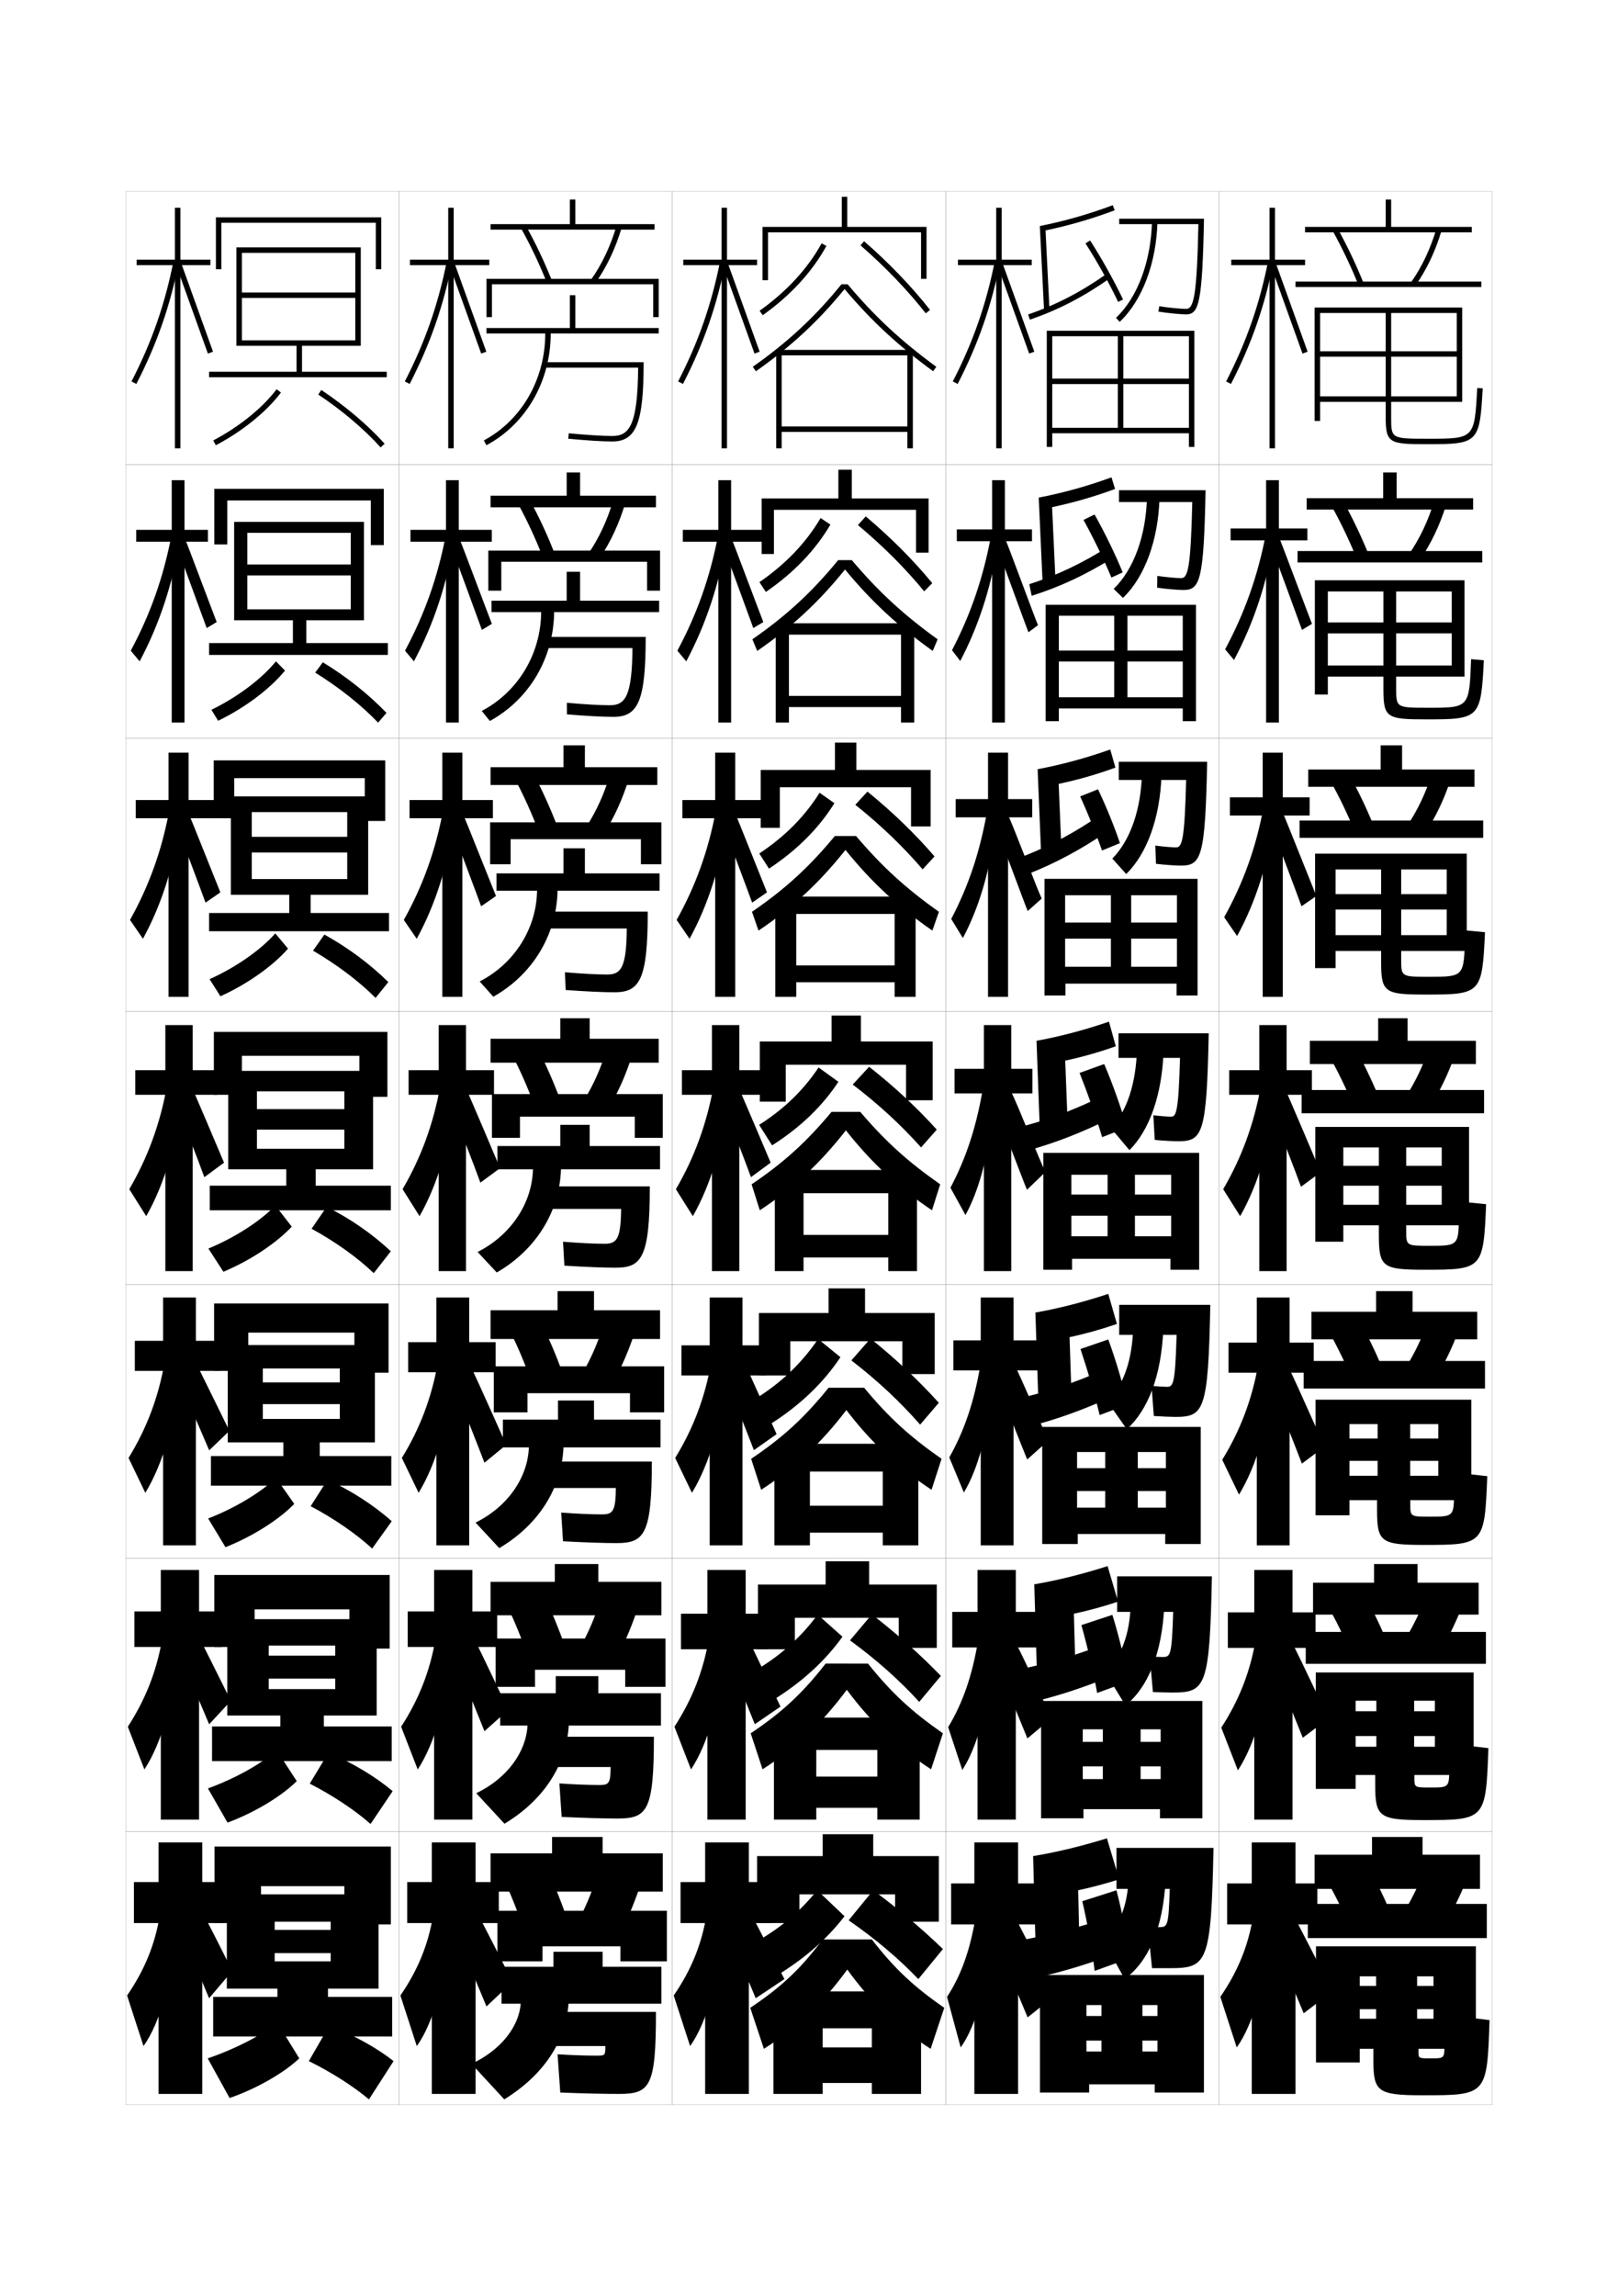 <?xml version="1.0" encoding="utf-8"?>
<!-- Generator: Adobe Illustrator 15.0.2, SVG Export Plug-In . SVG Version: 6.00 Build 0)  -->
<!DOCTYPE svg PUBLIC "-//W3C//DTD SVG 1.1//EN" "http://www.w3.org/Graphics/SVG/1.1/DTD/svg11.dtd">
<svg version="1.1" id="glyphs" xmlns="http://www.w3.org/2000/svg" xmlns:xlink="http://www.w3.org/1999/xlink" x="0px" y="0px"
	 width="592px" height="840px" viewBox="0 0 592 840" enable-background="new 0 0 592 840" xml:space="preserve">
<g>
	<rect x="46" y="70" fill="none" stroke="#999999" stroke-width="0.1" width="100" height="100"/>
	<rect x="46" y="170" fill="none" stroke="#999999" stroke-width="0.1" width="100" height="100"/>
	<rect x="46" y="270" fill="none" stroke="#999999" stroke-width="0.1" width="100" height="100"/>
	<rect x="46" y="370" fill="none" stroke="#999999" stroke-width="0.1" width="100" height="100"/>
	<rect x="46" y="470" fill="none" stroke="#999999" stroke-width="0.1" width="100" height="100"/>
	<rect x="46" y="570" fill="none" stroke="#999999" stroke-width="0.1" width="100" height="100"/>
	<rect x="46" y="670" fill="none" stroke="#999999" stroke-width="0.1" width="100" height="100"/>
	<rect x="146" y="70" fill="none" stroke="#999999" stroke-width="0.1" width="100" height="100"/>
	<rect x="146" y="170" fill="none" stroke="#999999" stroke-width="0.1" width="100" height="100"/>
	<rect x="146" y="270" fill="none" stroke="#999999" stroke-width="0.1" width="100" height="100"/>
	<rect x="146" y="370" fill="none" stroke="#999999" stroke-width="0.1" width="100" height="100"/>
	<rect x="146" y="470" fill="none" stroke="#999999" stroke-width="0.1" width="100" height="100"/>
	<rect x="146" y="570" fill="none" stroke="#999999" stroke-width="0.1" width="100" height="100"/>
	<rect x="146" y="670" fill="none" stroke="#999999" stroke-width="0.1" width="100" height="100"/>
	<rect x="246" y="70" fill="none" stroke="#999999" stroke-width="0.1" width="100" height="100"/>
	<rect x="246" y="170" fill="none" stroke="#999999" stroke-width="0.1" width="100" height="100"/>
	<rect x="246" y="270" fill="none" stroke="#999999" stroke-width="0.1" width="100" height="100"/>
	<rect x="246" y="370" fill="none" stroke="#999999" stroke-width="0.1" width="100" height="100"/>
	<rect x="246" y="470" fill="none" stroke="#999999" stroke-width="0.1" width="100" height="100"/>
	<rect x="246" y="570" fill="none" stroke="#999999" stroke-width="0.1" width="100" height="100"/>
	<rect x="246" y="670" fill="none" stroke="#999999" stroke-width="0.1" width="100" height="100"/>
	<rect x="346" y="70" fill="none" stroke="#999999" stroke-width="0.1" width="100" height="100"/>
	<rect x="346" y="170" fill="none" stroke="#999999" stroke-width="0.1" width="100" height="100"/>
	<rect x="346" y="270" fill="none" stroke="#999999" stroke-width="0.1" width="100" height="100"/>
	<rect x="346" y="370" fill="none" stroke="#999999" stroke-width="0.1" width="100" height="100"/>
	<rect x="346" y="470" fill="none" stroke="#999999" stroke-width="0.1" width="100" height="100"/>
	<rect x="346" y="570" fill="none" stroke="#999999" stroke-width="0.1" width="100" height="100"/>
	<rect x="346" y="670" fill="none" stroke="#999999" stroke-width="0.1" width="100" height="100"/>
	<rect x="446" y="70" fill="none" stroke="#999999" stroke-width="0.1" width="100" height="100"/>
	<rect x="446" y="170" fill="none" stroke="#999999" stroke-width="0.1" width="100" height="100"/>
	<rect x="446" y="270" fill="none" stroke="#999999" stroke-width="0.1" width="100" height="100"/>
	<rect x="446" y="370" fill="none" stroke="#999999" stroke-width="0.1" width="100" height="100"/>
	<rect x="446" y="470" fill="none" stroke="#999999" stroke-width="0.1" width="100" height="100"/>
	<rect x="446" y="570" fill="none" stroke="#999999" stroke-width="0.1" width="100" height="100"/>
	<rect x="446" y="670" fill="none" stroke="#999999" stroke-width="0.1" width="100" height="100"/>
</g>
<g>
	<g>
		<polygon points="477.5,95 466.5,95 466.5,76 464.5,76 464.5,95 450.5,95 450.5,97 464.5,97 464.5,164 466.5,164 466.5,97 
			477.5,97 		"/>
		<path d="M448.611,139.541l1.777,0.918c7.499-14.522,12.453-28.747,15.593-44.767
			l-1.963-0.385C460.917,111.137,456.021,125.192,448.611,139.541z"/>
		<polygon points="465.061,97.342 476.558,129.334 478.442,128.666 466.939,96.658 		"/>
	</g>
	<g>
		<polygon points="478.333,193.333 467.917,193.333 467.917,175.667 463.25,175.667 
			463.25,193.333 450.25,193.333 450.25,197.667 463.25,197.667 463.25,264.333 467.917,264.333 
			467.917,197.667 478.333,197.667 		"/>
		<path d="M448.258,237.538l3.251,3.903c7.19-13.514,12.088-28.249,14.743-44.554
			l-3.148-1.295C460.188,210.726,455.432,224.147,448.258,237.538z"/>
		<path d="M464.795,199.025c0.74,1.737,11.018,29.815,11.582,31.41l3.658-2.214
			c-0.633-1.525-11.113-29.455-11.752-30.923L464.795,199.025z"/>
	</g>
	<g>
		<polygon points="479.166,291.667 469.334,291.667 469.334,275.333 462,275.333 462,291.667 
			450,291.667 450,298.333 462,298.333 462,364.667 469.334,364.667 469.334,298.333 
			479.166,298.333 		"/>
		<path d="M447.904,335.535l4.725,6.888c6.881-12.505,11.723-27.75,13.893-44.341
			l-4.334-2.206C459.46,310.314,454.842,323.103,447.904,335.535z"/>
		<path d="M464.529,300.708c1.48,3.474,10.538,27.64,11.666,30.828l5.433-3.759
			c-1.265-3.051-10.723-26.903-12.001-29.838L464.529,300.708z"/>
	</g>
</g>
<g>
	<polygon points="480,391.5 470.75,391.5 470.75,375 460.75,375 460.75,391.5 449.75,391.5 449.75,400.5 460.75,400.5 460.75,465 
		470.75,465 470.75,400.5 480,400.5 	"/>
	<path d="M447.55,435.032L453.75,444.905c6.571-11.496,11.356-27.252,13.042-44.129
		l-5.521-3.116C458.731,411.402,454.252,423.559,447.55,435.032z"/>
	<path d="M464.264,403.892c2.221,5.211,10.059,25.464,11.75,30.246l7.207-5.305
		c-1.897-4.576-10.333-24.351-12.251-28.754L464.264,403.892z"/>
</g>
<g>
	<polygon points="480.666,491.167 471.833,491.167 471.833,474.667 459.833,474.667 
		459.833,491.167 449.5,491.167 449.5,502.167 459.833,502.167 459.833,565.333 
		471.833,565.333 471.833,502.167 480.666,502.167 	"/>
	<path d="M447.199,534.021l6.134,12.749c6.424-10.488,11.259-26.755,12.528-43.92
		l-5.514-3.577C458.066,512.034,453.803,523.27,447.199,534.021z"/>
	<path d="M464.509,505.761c2.96,6.948,9.414,23.351,11.833,29.664l8.305-6.203
		c-2.74-6.006-9.742-21.895-12.5-27.669L464.509,505.761z"/>
</g>
<g>
	<polygon points="481.334,589.833 472.916,589.833 472.916,574.333 458.916,574.333 
		458.916,589.833 449.25,589.833 449.25,602.833 458.916,602.833 458.916,665.667 
		472.916,665.667 472.916,602.833 481.334,602.833 	"/>
	<path d="M446.85,632.011l6.067,15.624c6.276-9.48,11.161-26.258,12.014-43.709
		l-5.507-4.039C457.401,611.667,453.355,621.981,446.85,632.011z"/>
	<path d="M464.754,606.631c3.701,8.685,8.77,21.236,11.918,29.082l9.402-7.102
		c-3.583-7.437-9.152-19.438-12.751-26.585L464.754,606.631z"/>
</g>
<g>
	<polygon points="482,689 474,689 474,674 458,674 458,689 449,689 449,704 458,704 458,766 474,766 474,704 482,704 	"/>
	<path d="M458.5,701c-1.764,10.8-5.594,20.192-12,29.5l6,18.5c6.129-8.473,11.064-25.761,11.5-43.5
		L458.5,701z"/>
	<path d="M465,708c4.44,10.422,8.124,19.123,12,28.5l10.5-8c-4.425-8.866-8.561-16.981-13-25.5
		L465,708z"/>
</g>
<g>
	<polygon points="541.5,678.5 541.5,691 481,691 481,678.5 502,678.5 502,672 520.5,672 520.5,678.5 	"/>
	<path d="M499.86,681.5c3.028,5.322,6.063,11.472,8.64,17.5l-14.84,5.5
		c-2.415-5.701-5.312-11.581-8.16-16.5L499.86,681.5z"/>
	<path d="M536.5,688c-2.336,5.688-5.358,11.852-8.634,17.5L514,699
		c3.098-5.331,5.643-10.66,7.673-16L536.5,688z"/>
	<rect x="478.5" y="696.5" width="65.5" height="12.5"/>
	<path d="M497.5,749.5v-11h6V735h-6v-8.5h6V723h-6v31.5h-16V712H540v37.5h-15.5V723h-6v3.5h6v8.5h-6v3.5h6v11H519v1
		c0,2.487,0.016,2.5,4.5,2.5c4.984,0,5-0.026,5-5v-11l16.5,2c-0.912,27.464-0.952,27.5-24.5,27.5
		c-16.391,0-18-1.306-18-12.7V749.5H497.5z"/>
</g>
<g>
	<g>
		<polygon points="541,579 541,590.667 480.417,590.667 480.417,579 502.75,579 502.75,572.167 
			518.666,572.167 518.666,579 		"/>
		<path d="M498.363,581.836c3.127,5.529,6.176,11.75,8.791,17.935l-13.009,4.709
			c-2.476-5.9-5.405-11.885-8.374-17.065L498.363,581.836z"/>
		<path d="M535.076,587.381c-2.322,6.007-5.381,12.281-8.801,17.966l-12.161-5.609
			c3.251-5.391,5.897-10.936,7.954-16.618L535.076,587.381z"/>
		<rect x="477.75" y="597" width="65.917" height="11.667"/>
		<path d="M496,649.333V639h7.584v-3.917H496V626h7.584v-3.833H496v32.25h-14.584v-42.584h57.75v37.5
			H525v-27.166h-7.583V626H525v9.083h-7.583V639H525v10.333h-7.5v1
			c0,3.573,0.014,3.584,5.834,3.584c6.895,0,6.916-0.03,6.916-7.26v-8.814
			l14.333,1.666c-0.94,26.199-1.067,26.324-23.749,26.324
			c-16.164,0-17.668-1.17-17.668-12.75v-3.75H496z"/>
	</g>
	<g>
		<polygon points="540.5,479.875 540.5,489.959 479.834,489.959 479.834,479.875 503.5,479.875 503.5,472.334 
			516.833,472.334 516.833,479.875 		"/>
		<path d="M496.865,482.172c3.227,5.736,6.29,12.029,8.943,18.369l-11.178,3.918
			c-2.535-6.1-5.497-12.188-8.589-17.631L496.865,482.172z"/>
		<path d="M533.652,486.762c-2.308,6.326-5.403,12.711-8.969,18.432l-10.455-4.719
			c3.404-5.449,6.151-11.211,8.234-17.236L533.652,486.762z"/>
		<rect x="477" y="497.875" width="66.334" height="10.084"/>
		<path d="M493.75,548.791V539.875h10.292v-5.459H493.75V526.25h10.292v-5.291H493.75v33.375h-12.417
			v-42.293h57v36.75H526.25v-27.832h-10.291V526.25H526.25v8.166h-10.291V539.875H526.25v8.916H516v1.375
			c0,4.66,0.011,4.668,7.167,4.668c8.806,0,8.833-0.035,8.833-9.52v-6.629
			l12.166,1.332c-0.97,24.934-1.184,25.148-22.999,25.148
			c-15.937,0-17.334-1.035-17.334-12.799v-3.576H493.75z"/>
	</g>
	<g>
		<polygon points="540,380.75 540,389.25 479.25,389.25 479.25,380.75 504.25,380.75 504.25,372.5 515,372.5 515,380.75 		"/>
		<path d="M495.368,382.509c3.324,5.942,6.403,12.307,9.096,18.804l-9.348,3.125
			c-2.596-6.297-5.59-12.49-8.804-18.196L495.368,382.509z"/>
		<path d="M532.229,386.143c-2.294,6.645-5.427,13.141-9.138,18.896l-8.75-3.828
			c3.559-5.508,6.406-11.486,8.516-17.854L532.229,386.143z"/>
		<rect x="476.25" y="398.75" width="66.75" height="8.5"/>
		<path d="M491.5,448.25v-7.5h13v-7h-13v-7.25h13v-6.75h-13v34.5h-10.25v-42h56.25v36h-10v-28.5h-13v6.75h13v7.25h-13v7h13v7.5h-13
			V450c0,5.745,0.008,5.75,8.5,5.75c10.717,0,10.749-0.038,10.749-11.777v-4.445l10,1
			C542.75,464.195,542.449,464.5,521.5,464.5c-15.708,0-17-0.9-17-12.85V448.25H491.5z"/>
	</g>
	<g>
		<polygon points="539.5,281.5 539.5,287.833 478.667,287.833 478.667,281.5 505.167,281.5 
			505.167,272.667 513,272.667 513,281.5 		"/>
		<path d="M493.371,282.845c3.423,6.149,6.517,12.584,9.248,19.239l-6.851,2.333
			c-2.656-6.496-5.683-12.793-9.019-18.761L493.371,282.845z"/>
		<path d="M530.639,285.523c-2.279,6.964-5.449,13.57-9.306,19.361l-6.377-2.937
			c3.712-5.566,6.66-11.762,8.796-18.472L530.639,285.523z"/>
		<rect x="475.5" y="300.167" width="67.167" height="6.333"/>
		<path d="M488.667,347.896v-5.791h16.666v-9.375h-16.666v-5.625h16.666V318.062h-16.666v36.104
			h-7.5v-41.896h55.5v35.625h-7.334V318.062h-16.666v9.042h16.666v5.625h-16.666v9.375h16.666
			v5.791h-16.666v2.938c0,6.497,0.005,6.5,10.166,6.5
			c12.812,0,12.837-0.024,13.167-14.777v-2.223l7.332,0.703
			c-1.028,22.403-1.416,22.797-21.499,22.797c-15.2,0-16.5-0.692-16.5-11.899v-4.038
			H488.667z"/>
	</g>
	<g>
		<polygon points="539,182.25 539,186.417 478.084,186.417 478.084,182.25 506.084,182.25 
			506.084,172.833 511,172.833 511,182.25 		"/>
		<path d="M491.373,183.182c3.521,6.356,6.631,12.863,9.4,19.673l-4.354,1.541
			c-2.716-6.694-5.774-13.096-9.232-19.327L491.373,183.182z"/>
		<path d="M529.049,184.904c-2.266,7.283-5.473,14-9.475,19.827l-4.004-2.045
			c3.865-5.625,6.914-12.038,9.076-19.089L529.049,184.904z"/>
		<rect x="474.75" y="201.583" width="67.584" height="4.167"/>
		<path d="M485.834,247.542v-4.083h20.332v-11.75h-20.332v-4h20.332V216.375h-20.332v37.708h-4.75
			v-41.792h54.75v35.25h-4.668V216.375h-20.332v11.333h20.332v4h-20.332v11.75h20.332v4.083
			h-20.332v4.125c0,7.248,0.002,7.25,11.832,7.25
			c14.906,0,14.924-0.01,15.585-17.777l0,0l4.664,0.406
			c-1.058,21.138-1.532,21.621-20.749,21.621c-14.693,0-16-0.485-16-10.95v-4.675
			H485.834z"/>
	</g>
</g>
<g>
	<polygon points="538.5,83 538.5,85 477.5,85 477.5,83 507,83 507,73 509,73 509,83 	"/>
	<path d="M489.376,83.518c3.62,6.563,6.744,13.142,9.552,20.108l-1.855,0.748
		c-2.776-6.892-5.867-13.398-9.448-19.892L489.376,83.518z"/>
	<path d="M525.541,83.716l1.918,0.568c-2.251,7.603-5.495,14.43-9.643,20.293
		l-1.633-1.154C520.204,97.738,523.353,91.108,525.541,83.716z"/>
	<rect x="474" y="103" width="68" height="2"/>
	<path d="M507,147h-24v-2h24v-14.5h-24v-2h24v-14h-24V154h-2v-41.5h54V147h-2v-32.5h-24v14h24v2h-24V145h24v2h-24v5.5
		c0,8,0,8,13.5,8c16.986,0,16.986,0,18.002-18.555l0,0l1.996,0.109
		C541.411,161.927,540.85,162.5,522.5,162.5c-14.188,0-15.5-0.278-15.5-10V147z"/>
</g>
<g>
	<polygon points="277,95 266,95 266,76 264,76 264,95 250,95 250,97 264,97 264,164 266,164 266,97 277,97 	"/>
	<path d="M248.111,139.541l1.777,0.918c7.499-14.522,12.453-28.747,15.593-44.767
		l-1.963-0.385C260.417,111.137,255.521,125.192,248.111,139.541z"/>
	<polygon points="264.561,97.342 276.058,129.334 277.942,128.666 266.439,96.658 	"/>
</g>
<g>
	<g>
		<polygon points="278.833,193.833 267.5,193.833 267.5,175.667 262.833,175.667 
			262.833,193.833 249.833,193.833 249.833,198.167 262.833,198.167 262.833,264.333 
			267.5,264.333 267.5,198.167 278.833,198.167 		"/>
		<path d="M247.84,238.038l3.252,3.903c7.189-13.514,12.087-28.249,14.742-44.554
			l-3.148-1.295C259.771,211.225,255.015,224.647,247.84,238.038z"/>
		<path d="M264.045,198.358c0.74,1.737,11.017,29.816,11.581,31.41l3.659-2.213
			c-0.632-1.526-11.113-29.456-11.752-30.924L264.045,198.358z"/>
	</g>
	<g>
		<polygon points="279.167,292.667 269,292.667 269,275.333 261.667,275.333 261.667,292.667 
			249.667,292.667 249.667,299.333 261.667,299.333 261.667,364.667 269,364.667 
			269,299.333 279.167,299.333 		"/>
		<path d="M247.57,336.535l4.726,6.888c6.881-12.505,11.722-27.75,13.893-44.341
			l-4.335-2.206C259.126,311.313,254.508,324.103,247.57,336.535z"/>
		<path d="M263.529,299.375c1.48,3.474,10.538,27.64,11.666,30.828l5.433-3.759
			c-1.265-3.051-10.723-26.903-12.002-29.839L263.529,299.375z"/>
	</g>
	<g>
		<polygon points="279.5,391.5 270.5,391.5 270.5,375 260.5,375 260.5,391.5 249.5,391.5 249.5,400.5 260.5,400.5 260.5,465 
			270.5,465 270.5,400.5 279.5,400.5 		"/>
		<path d="M247.3,435.032L253.5,444.905c6.571-11.496,11.356-27.252,13.042-44.129
			l-5.521-3.116C258.481,411.402,254.002,423.559,247.3,435.032z"/>
		<path d="M263.014,400.392c2.221,5.211,10.059,25.464,11.75,30.246l7.207-5.305
			c-1.897-4.576-10.333-24.351-12.251-28.754L263.014,400.392z"/>
	</g>
</g>
<g>
	<g>
		<polygon points="280.333,492.167 271.667,492.167 271.667,474.667 259.667,474.667 
			259.667,492.167 249.333,492.167 249.333,503.167 259.667,503.167 259.667,565.333 
			271.667,565.333 271.667,503.167 280.333,503.167 		"/>
		<path d="M247.033,533.354l6.133,12.749c6.424-10.488,11.26-26.755,12.528-43.92
			l-5.514-3.577C257.899,511.368,253.637,522.603,247.033,533.354z"/>
		<path d="M264.009,500.845c2.961,6.947,9.414,23.35,11.833,29.664l8.305-5.87
			c-2.739-6.007-9.742-21.895-12.5-27.67L264.009,500.845z"/>
	</g>
	<g>
		<polygon points="281.167,590.334 272.833,590.334 272.833,574.334 258.833,574.334 
			258.833,590.334 249.167,590.334 249.167,603.334 258.833,603.334 258.833,665.666 
			272.833,665.666 272.833,603.334 281.167,603.334 		"/>
		<path d="M246.767,631.678l6.066,15.624c6.276-9.48,11.162-26.258,12.014-43.71
			l-5.507-4.039C257.318,611.334,253.271,621.647,246.767,631.678z"/>
		<path d="M264.254,601.672c3.701,8.686,8.769,21.236,11.917,29.082l9.402-6.435
			c-3.582-7.437-9.151-19.438-12.75-26.585L264.254,601.672z"/>
	</g>
	<g>
		<polygon points="282,688.5 274,688.5 274,674 258,674 258,688.5 249,688.5 249,703.5 258,703.5 258,766 274,766 274,703.5 
			282,703.5 		"/>
		<path d="M258.5,700.5c-1.764,10.8-5.594,20.192-12,29.5l6,18.5
			c6.129-8.473,11.064-25.761,11.5-43.5L258.5,700.5z"/>
		<path d="M264.5,702.5c4.44,10.422,8.124,19.123,12,28.5l10.5-7
			c-4.425-8.866-8.561-16.981-13-25.5L264.5,702.5z"/>
	</g>
</g>
<g>
	<g>
		<polygon points="292.5,693 292.5,703.5 277,703.5 277,679 301,679 301,671 319.5,671 319.5,679 343.5,679 343.5,703 327.5,703 
			327.5,693 		"/>
		<path d="M309,701c-6.705,8.708-15.672,16.46-27,23l-6.5-13c9.333-5.091,16.941-11.369,23.5-19.5
			L309,701z"/>
		<path d="M319.5,691.5c9.763,7.263,17.728,14.022,25.5,21.5l-9,11
			c-7.36-7.668-15.631-14.667-25.5-21.5L319.5,691.5z"/>
		<path d="M279.5,749.5l-5-15c11.208-7.46,18.429-14.201,26.5-25h18
			c8.248,10.664,15.418,17.355,26.5,25l-5,15c-11.955-7.606-21.62-16.717-30.5-29
			C301.119,732.783,291.48,741.938,279.5,749.5z"/>
		<polygon points="337,728.5 337,766 319,766 319,762 301,762 301,749 319,749 319,742 301,742 301,766 283,766 283,728.5 		"/>
	</g>
	<g>
		<polygon points="290.833,591.834 290.833,603.334 277.333,603.334 277.333,579.666 
			302.084,579.666 302.084,571.166 318,571.166 318,579.666 342.75,579.666 342.75,602.834 
			328.833,602.834 328.833,591.834 		"/>
		<path d="M308.25,598.75c-6.392,8.92-15.054,16.875-26.083,23.584L276.25,611.166
			c9.266-5.455,16.702-12.107,22.917-20.5L308.25,598.75z"/>
		<path d="M319,590.584c9.682,7.507,17.662,14.678,25.25,22.5l-7.917,9.5
			c-7.288-7.959-15.542-15.337-25.333-22.5L319,590.584z"/>
		<path d="M317.584,608.584c8.633,10.771,16.057,17.617,27.416,25.5L340.667,647.25
			c-12.056-7.82-21.786-16.924-30.833-29.084C300.761,630.396,291.056,639.539,279,647.25
			l-4.333-13.166c11.408-7.637,18.919-14.575,27.417-25.5H317.584z"/>
		<polygon points="336.5,628.334 336.5,665.666 321,665.666 321,661.334 298.667,661.334 
			298.667,649.916 321,649.916 321,640.166 298.667,640.166 298.667,665.666 
			283.167,665.666 283.167,628.334 		"/>
	</g>
	<g>
		<polygon points="289.167,490.667 289.167,503.167 277.667,503.167 277.667,480.333 
			303.167,480.333 303.167,471.333 316.5,471.333 316.5,480.333 342,480.333 342,502.667 
			330.166,502.667 330.166,490.667 		"/>
		<path d="M307.5,496.5c-6.078,9.133-14.436,17.29-25.167,24.167L277,511.333
			c9.198-5.82,16.463-12.848,22.334-21.5L307.5,496.5z"/>
		<path d="M318.5,489.667c9.602,7.752,17.596,15.333,25,23.5l-6.834,8
			c-7.215-8.248-15.453-16.006-25.166-23.5L318.5,489.667z"/>
		<path d="M316.167,507.667c9.019,10.881,16.696,17.881,28.333,26L340.834,545
			c-12.156-8.035-21.953-17.131-31.167-29.167C300.402,528.01,290.631,537.14,278.5,545
			l-3.667-11.333c11.609-7.812,19.409-14.948,28.333-26H316.167z"/>
		<polygon points="336,528.167 336,565.333 323,565.333 323,560.667 296.333,560.667 
			296.333,550.833 323,550.833 323,538.333 296.333,538.333 296.333,565.333 
			283.333,565.333 283.333,528.167 		"/>
	</g>
</g>
<g>
	<g>
		<polygon points="339,83 339,102 337,102 337,85 281,85 281,102.5 279,102.5 279,83 308,83 308,72 310,72 310,83 		"/>
		<path d="M300.625,89.016l1.75,0.969c-5.275,9.543-13.113,18.065-23.294,25.33l-1.162-1.629
			C287.855,106.597,295.495,98.297,300.625,89.016z"/>
		<path d="M316.156,88.246c9.119,7.943,17.464,16.635,24.131,25.137l-1.574,1.234
			c-6.59-8.404-14.844-17.002-23.869-24.863L316.156,88.246z"/>
		<path d="M310.14,104c9.8,11.688,19.534,20.744,32.45,30.193l-1.18,1.613
			c-12.878-9.419-22.626-18.471-32.398-30.057
			c-9.563,11.725-19.608,21.047-32.437,30.068l-1.15-1.637
			C288.279,125.143,298.306,115.814,307.871,104H310.14z"/>
		<polygon points="332,130 286,130 286,164 284,164 284,128 334,128 334,164 332,164 332,158 286,158 286,156 332,156 		"/>
	</g>
	<g>
		<polygon points="283.166,186.5 283.166,202.666 278.667,202.666 278.667,182.333 
			306.75,182.333 306.75,171.833 311.666,171.833 311.666,182.333 339.75,182.333 339.75,202.167 
			335.166,202.167 335.166,186.5 		"/>
		<path d="M303.833,191.906c-5.438,9.289-13.349,17.588-23.613,24.637l-2.358-3.586
			c9.668-6.652,17.125-14.488,22.388-23.446L303.833,191.906z"/>
		<path d="M316.771,188.914c9.253,7.797,17.485,16.093,24.337,24.425l-2.966,2.989
			c-6.774-8.273-15.017-16.552-24.246-24.242L316.771,188.914z"/>
		<path d="M311.676,204.916c9.668,11.455,18.802,19.878,31.384,28.962l-1.786,4.243
			c-12.671-9.029-22.457-18.093-32.1-29.788
			c-9.527,11.858-19.503,21.112-32.124,29.796l-1.767-4.258
			c12.507-8.688,21.887-17.352,31.381-28.955H311.676z"/>
		<polygon points="334.5,228 334.5,264.333 329.666,264.333 329.666,258.667 288.667,258.667 
			288.667,254.583 329.666,254.583 329.666,232.167 288.667,232.167 288.667,264.333 
			283.833,264.333 283.833,228 		"/>
	</g>
	<g>
		<polygon points="285.333,288 285.333,302.833 278.333,302.833 278.333,281.667 305.5,281.667 
			305.5,271.667 313.334,271.667 313.334,281.667 340.5,281.667 340.5,302.333 
			333.334,302.333 333.334,288 		"/>
		<path d="M305.291,293.828c-5.602,9.033-13.583,17.11-23.931,23.943l-3.554-5.543
			c9.399-6.216,16.675-13.589,22.068-22.223L305.291,293.828z"/>
		<path d="M317.385,289.582c9.387,7.65,17.509,15.551,24.545,23.712l-4.358,4.745
			c-6.96-8.142-15.19-16.102-24.624-23.621L317.385,289.582z"/>
		<path d="M313.213,305.833c9.536,11.222,18.068,19.01,30.316,27.731l-2.393,6.871
			c-12.463-8.639-22.288-17.716-31.799-29.519
			c-9.493,11.99-19.399,21.175-31.813,29.522l-2.383-6.879
			c12.159-8.337,20.893-16.336,30.315-27.727H313.213z"/>
		<polygon points="335,328 335,364.667 327.334,364.667 327.334,359.333 291.333,359.333 
			291.333,353.167 327.334,353.167 327.334,334.333 291.333,334.333 291.333,364.667 
			283.667,364.667 283.667,328 		"/>
	</g>
	<g>
		<polygon points="287.5,389.5 287.5,403 278,403 278,381 304.25,381 304.25,371.5 315,371.5 315,381 341.25,381 341.25,402.5 
			331.5,402.5 331.5,389.5 		"/>
		<path d="M306.75,395.75c-5.766,8.778-13.818,16.632-24.25,23.25l-4.75-7.501
			c9.131-5.779,16.225-12.689,21.75-20.999L306.75,395.75z"/>
		<path d="M318,390.25c9.521,7.504,17.53,15.01,24.75,23l-5.75,6.5
			c-7.144-8.011-15.364-15.652-25-23L318,390.25z"/>
		<path d="M314.75,406.75c9.403,10.989,17.336,18.144,29.25,26.5l-3,9.5
			c-12.256-8.249-22.119-17.338-31.5-29.25c-9.457,12.123-19.294,21.24-31.5,29.25l-3-9.5
			c11.811-7.986,19.899-15.321,29.25-26.5H314.75z"/>
		<polygon points="335.5,428 335.5,465 325,465 325,460 294,460 294,451.75 325,451.75 325,436.5 294,436.5 294,465 283.5,465 
			283.5,428 		"/>
	</g>
</g>
<g>
	<g>
		<polygon points="179,95 166,95 166,76 164,76 164,95 150,95 150,97 164,97 164,164 166,164 166,97 179,97 		"/>
		<path d="M148.111,139.541l1.777,0.918c7.499-14.522,12.453-28.747,15.593-44.767
			l-1.963-0.385C160.417,111.137,155.521,125.192,148.111,139.541z"/>
		<polygon points="164.561,97.342 176.058,129.334 177.942,128.666 166.439,96.658 		"/>
	</g>
	<g>
		<polygon points="179.936,193.833 167.853,193.833 167.853,175.667 163.186,175.667 
			163.186,193.833 150.186,193.833 150.186,198.167 163.186,198.167 163.186,264.333 
			167.853,264.333 167.853,198.167 179.936,198.167 		"/>
		<path d="M148.193,238.038l3.252,3.903c7.189-13.514,12.087-28.249,14.742-44.555
			l-3.148-1.295C160.125,211.225,155.368,224.647,148.193,238.038z"/>
		<path d="M164.731,199.025c0.74,1.736,11.018,29.816,11.582,31.41l3.659-2.214
			c-0.633-1.525-11.113-29.456-11.752-30.924L164.731,199.025z"/>
	</g>
	<g>
		<polygon points="180.343,292.667 169.176,292.667 169.176,275.333 161.843,275.333 
			161.843,292.667 149.843,292.667 149.843,299.333 161.843,299.333 161.843,364.667 
			169.176,364.667 169.176,299.333 180.343,299.333 		"/>
		<path d="M147.747,336.535l4.726,6.888c6.88-12.505,11.722-27.75,13.892-44.341
			l-4.334-2.206C159.303,311.314,154.685,324.103,147.747,336.535z"/>
		<path d="M164.373,300.708c1.48,3.474,10.538,27.64,11.666,30.828l5.433-3.759
			c-1.265-3.051-10.723-26.903-12.001-29.838L164.373,300.708z"/>
	</g>
	<g>
		<polygon points="180.75,391.5 170.5,391.5 170.5,375 160.5,375 160.5,391.5 149.5,391.5 149.5,400.5 160.5,400.5 160.5,465 
			170.5,465 170.5,400.5 180.75,400.5 		"/>
		<path d="M147.3,435.032L153.5,444.905c6.571-11.496,11.356-27.252,13.042-44.129
			l-5.521-3.116C158.481,411.402,154.002,423.559,147.3,435.032z"/>
		<path d="M164.014,402.392c2.221,5.211,10.059,25.464,11.75,30.246l7.207-5.305
			c-1.897-4.576-10.333-24.351-12.251-28.754L164.014,402.392z"/>
	</g>
</g>
<g>
	<polygon points="181.333,491 171.667,491 171.667,474.667 159.667,474.667 159.667,491 
		149.333,491 149.333,502 159.667,502 159.667,565.333 171.667,565.333 171.667,502 
		181.333,502 	"/>
	<path d="M147.033,533.354l6.133,12.749c6.424-10.488,11.26-26.755,12.528-43.92
		l-5.514-3.577C157.899,511.368,153.637,522.603,147.033,533.354z"/>
	<path d="M165.425,505.428c2.961,6.947,9.414,23.35,11.833,29.664l7.972-6.536
		c-2.74-6.007-9.742-21.895-12.501-27.67L165.425,505.428z"/>
</g>
<g>
	<polygon points="181.917,589.5 172.833,589.5 172.833,574.333 158.833,574.333 158.833,589.5 
		149.167,589.5 149.167,602.5 158.833,602.5 158.833,665.667 172.833,665.667 172.833,602.5 
		181.917,602.5 	"/>
	<path d="M146.767,631.678l6.067,15.624c6.276-9.48,11.162-26.258,12.014-43.71
		l-5.506-4.038C157.318,611.334,153.271,621.647,146.767,631.678z"/>
	<path d="M165.338,604.214c3.701,8.685,8.769,21.236,11.917,29.082l8.735-7.769
		c-3.583-7.436-9.151-19.438-12.75-26.584L165.338,604.214z"/>
</g>
<g>
	<polygon points="182.5,688.5 174,688.5 174,674 158,674 158,688.5 149,688.5 149,703.5 158,703.5 158,766 174,766 174,703.5 
		182.5,703.5 	"/>
	<path d="M158.5,700.5c-1.764,10.8-5.594,20.192-12,29.5l6,18.5
		c6.129-8.473,11.064-25.761,11.5-43.5L158.5,700.5z"/>
	<path d="M166,705.5c4.44,10.422,8.124,19.123,12,28.5l9.5-9c-4.425-8.866-8.561-16.981-13-25.5
		L166,705.5z"/>
</g>
<g>
	<g>
		<rect x="208.5" y="73" width="2" height="10"/>
		<rect x="179.5" y="82" width="60" height="2"/>
		<path d="M190.626,83.486c3.551,6.381,6.729,13.07,9.445,19.884l1.857-0.74
			c-2.748-6.894-5.963-13.661-9.555-20.116L190.626,83.486z"/>
		<path d="M216.186,102.42l1.629,1.16c4.104-5.764,7.438-12.783,9.645-20.299
			l-1.919-0.562C223.396,90.022,220.161,96.836,216.186,102.42z"/>
		<polygon points="180,104 239,104 239,116 241,116 241,102 178,102 178,116 180,116 		"/>
		<path d="M210.5,120v-12h-2v12H178v2h21.5c0,16.707-8.61,31.695-22.472,39.118l0.943,1.764
			C192.484,155.11,201.5,139.445,201.5,122H241v-2H210.5z"/>
		<path d="M199,132.5v2h34.491c-0.179,21.189-3.247,25-9.491,25
			c-3.418,0-9.512-0.382-15.904-0.995l-0.191,1.99
			C214.355,161.115,220.523,161.5,224,161.5c8.813,0,11.5-6.775,11.5-29H199z"/>
	</g>
	<g>
		<rect x="207.333" y="172.833" width="4.917" height="9.834"/>
		<rect x="179.5" y="181.333" width="60.5" height="4.25"/>
		<path d="M193.812,182.845c3.409,6.259,6.499,12.931,9.129,19.68l-4.381,1.201
			c-2.583-6.628-5.615-13.186-8.955-19.32L193.812,182.845z"/>
		<path d="M228.716,184.234c-2.147,7.211-5.346,14.09-9.204,19.832l-4.107-1.717
			c3.757-5.525,6.824-12.107,8.879-19.084L228.716,184.234z"/>
		<polygon points="183.417,205.5 183.417,216.083 178.667,216.083 178.667,201.417 241.5,201.417 
			241.5,216.083 236.75,216.083 236.75,205.5 		"/>
		<path d="M207.333,209.167V219.75h-27.5v4.167H198
			c-0.099,15.249-8.404,29.154-21.731,36.163l2.963,3.676
			c14.487-7.954,23.357-23.082,23.519-39.838h38.417V219.75H212.25v-10.583H207.333z"/>
		<path d="M198.25,233v4.083h33.161C231.262,254.854,228.731,258,223.083,258
			c-3.537,0-9.434-0.342-15.686-0.913l0.039,4.243
			c6.932,0.582,13.187,0.92,16.98,0.92c9.047,0,11.833-5.724,11.833-29.25H198.25z"/>
	</g>
	<g>
		<rect x="206.167" y="272.667" width="7.833" height="9.667"/>
		<rect x="179.5" y="280.667" width="61" height="6.5"/>
		<path d="M195.25,283.176c3.226,6.063,6.191,12.639,8.704,19.244l-6.906,1.661
			c-2.449-6.443-5.335-12.867-8.463-18.756L195.25,283.176z"/>
		<path d="M229.973,285.188c-2.089,6.906-5.151,13.646-8.763,19.366l-6.586-2.273
			c3.537-5.467,6.437-11.818,8.403-18.467L229.973,285.188z"/>
		<polygon points="186.833,307 186.833,316.167 179.333,316.167 179.333,300.833 242,300.833 
			242,316.167 234.5,316.167 234.5,307 		"/>
		<path d="M206.167,310.333V319.5h-24.5v6.333H196.5
			c-0.197,13.79-8.199,26.612-20.991,33.207l4.981,5.588
			c14.462-8.136,23.188-22.727,23.509-38.794h37.333V319.5H214v-9.167H206.167z"/>
		<path d="M197.5,333.5v6.167h31.831C229.21,354.02,227.218,356.5,222.167,356.5
			c-3.657,0-9.357-0.301-15.468-0.832l0.27,6.497
			C214.381,362.709,220.723,363,224.833,363C234.114,363,237,358.328,237,333.5H197.5z"/>
	</g>
</g>
<g>
	<rect x="205" y="372.5" width="10.75" height="9.5"/>
	<rect x="179.5" y="380" width="61.5" height="8.75"/>
	<path d="M196.688,383.507c3.042,5.867,5.883,12.347,8.277,18.808l-9.43,2.121
		c-2.314-6.258-5.056-12.549-7.973-18.192L196.688,383.507z"/>
	<path d="M231.229,386.141c-2.03,6.602-4.957,13.2-8.322,18.899l-9.064-2.83
		c3.317-5.409,6.05-11.528,7.927-17.851L231.229,386.141z"/>
	<polygon points="190.25,408.5 190.25,416.25 180,416.25 180,400.25 242.5,400.25 242.5,416.25 232.25,416.25 232.25,408.5 	"/>
	<path d="M205,411.5v7.75h-23v8.5h13c-0.296,12.33-7.993,24.07-20.25,30.25l7,7.5
		c14.438-8.318,23.018-22.371,23.5-37.75h36.25v-8.5h-25.75v-7.75H205z"/>
	<path d="M196.75,434v8.25h30.5c-0.091,10.935-1.546,12.75-6,12.75c-3.777,0-9.28-0.261-15.25-0.75
		l0.5,8.75c7.894,0.507,14.322,0.75,18.75,0.75c9.515,0,12.5-3.62,12.5-29.75H196.75z"/>
</g>
<g>
	<rect x="204" y="472.333" width="13.333" height="9.333"/>
	<rect x="179.5" y="479.333" width="62" height="10.5"/>
	<path d="M197.958,483.838c2.859,5.671,5.575,12.055,7.852,18.371l-11.62,2.581
		c-2.181-6.072-4.776-12.229-7.481-17.628L197.958,483.838z"/>
	<path d="M232.319,487.094c-1.971,6.297-4.762,12.755-7.882,18.433l-11.209-3.387
		c3.099-5.351,5.663-11.239,7.451-17.233L232.319,487.094z"/>
	<polygon points="193,509.666 193,516.667 180.667,516.667 180.667,499.833 
		243,499.833 243,516.667 230.5,516.667 230.5,509.666 	"/>
	<path d="M204.167,512.333v7h-20.167V529.5H193.5c-0.395,11.037-7.779,21.734-19.5,27.5
		l8.667,9.333c14.413-8.5,22.856-21.977,23.5-36.833h35.5v-10.167h-24.333v-7
		H204.167z"/>
	<path d="M196.5,534.666v9.667h28.833c-0.061,8.411-1.079,9.667-5,9.667
		c-3.897,0-9.171-0.224-15-0.667l0.667,10.5c8.375,0.459,14.922,0.667,19.667,0.667
		C235.83,564.5,238.5,561.175,238.5,534.666H196.5z"/>
</g>
<g>
	<rect x="203" y="572.167" width="15.917" height="9.166"/>
	<rect x="179.5" y="578.667" width="62.5" height="12.25"/>
	<path d="M199.229,584.169c2.676,5.476,5.267,11.764,7.425,17.936l-13.81,3.041
		c-2.048-5.887-4.497-11.912-6.991-17.064L199.229,584.169z"/>
	<path d="M233.41,588.047c-1.912,5.993-4.567,12.311-7.44,17.967l-13.355-3.943
		c2.879-5.292,5.276-10.95,6.976-16.617L233.41,588.047z"/>
	<polygon points="195.75,610.833 195.75,617.083 181.333,617.083 181.333,599.417 243.5,599.417 
		243.5,617.083 228.75,617.083 228.75,610.833 	"/>
	<path d="M203.333,613.167v6.25H183V631.25h10c-0.493,9.745-7.563,19.398-18.75,24.75
		l10.333,11.167c14.389-8.682,22.695-21.582,23.5-35.917h33.75v-11.833h-22.917v-6.25
		H203.333z"/>
	<path d="M196.25,635.333v11.084h27.167c-0.03,5.888-0.611,6.583-4,6.583
		c-4.017,0-9.062-0.186-14.75-0.583l0.833,12.25
		C214.356,665.078,221.021,665.25,226.083,665.25c10.813,0,13.167-3.029,13.167-29.917H196.25z"
		/>
</g>
<g>
	<rect x="202" y="672" width="18.5" height="9"/>
	<rect x="179.5" y="678" width="63" height="14"/>
	<path d="M200.5,684.5c2.493,5.279,4.959,11.472,7,17.5l-16,3.5
		c-1.914-5.701-4.218-11.593-6.5-16.5L200.5,684.5z"/>
	<path d="M234.5,689c-1.854,5.688-4.373,11.865-7,17.5L212,702c2.66-5.233,4.889-10.66,6.5-16
		L234.5,689z"/>
	<polygon points="198.5,712 198.5,717.5 182,717.5 182,699 244,699 244,717.5 227,717.5 227,712 	"/>
	<path d="M202.5,714v5.5h-19V733h7c-0.592,8.452-7.349,17.062-18,22l12,13
		c14.364-8.863,22.534-21.187,23.5-35h34v-13.5h-21.5V714H202.5z"/>
	<path d="M226.5,766c11.462,0,13.5-2.733,13.5-30h-44v12.5h25.5c0,3.364-0.144,3.5-3,3.5
		c-4.137,0-8.953-0.147-14.5-0.5l1,14C214.338,765.864,221.12,766,226.5,766z"/>
</g>
<g>
	<g>
		<polygon points="377.5,95 366.5,95 366.5,76 364.5,76 364.5,95 350.5,95 350.5,97 364.5,97 364.5,164 366.5,164 366.5,97 
			377.5,97 		"/>
		<path d="M348.611,139.541l1.777,0.918c7.499-14.522,12.453-28.747,15.593-44.767
			l-1.963-0.385C360.917,111.137,356.021,125.192,348.611,139.541z"/>
		<polygon points="365.061,97.342 376.558,129.334 378.442,128.666 366.939,96.658 		"/>
	</g>
	<g>
		<polygon points="350.083,193.666 350.083,198 363,198 363,264.333 367.666,264.333 367.666,198 
			377.583,198 377.583,193.666 367.666,193.666 367.666,175.667 363,175.667 363,193.666 		"/>
		<path d="M348.324,237.86l3.018,3.945c6.566-12.537,11.042-26.137,13.596-41.619
			l-2.359-4.076C359.701,211.503,355.178,224.679,348.324,237.86z"/>
		<path d="M364.624,199.729c0.771,1.798,10.991,29.959,11.664,31.577l3.507-2.612
			c-0.766-1.536-11.068-29.615-11.836-31.09L364.624,199.729z"/>
	</g>
	<g>
		<polygon points="349.666,292.333 349.666,299 361.5,299 361.5,364.667 368.833,364.667 368.833,299 
			377.666,299 377.666,292.333 368.833,292.333 368.833,275.333 361.5,275.333 361.5,292.333 
					"/>
		<path d="M348.037,336.181l4.26,6.972c5.633-10.552,9.63-23.528,11.597-38.471
			l-2.754-7.768C358.484,311.871,354.333,324.166,348.037,336.181z"/>
		<path d="M364.188,302.116c1.543,3.596,10.485,27.927,11.832,31.162l5.128-4.557
			c-1.531-3.07-10.632-27.221-12.168-30.172L364.188,302.116z"/>
	</g>
	<g>
		<polygon points="349.25,391 349.25,400 360,400 360,465 370,465 370,400 377.75,400 377.75,391 370,391 370,375 360,375 360,391 
					"/>
		<path d="M347.75,434.5l5.5,10c4.701-8.566,8.219-20.918,9.6-35.324l-3.149-11.458
			C357.269,412.238,353.489,423.652,347.75,434.5z"/>
		<path d="M363.751,404.504C366.064,409.897,373.73,430.397,375.75,435.25l6.75-6.5
			c-2.297-4.606-10.196-24.827-12.501-29.254L363.751,404.504z"/>
	</g>
</g>
<g>
	<g>
		<polygon points="348.833,490.333 348.833,501.333 358.833,501.333 358.833,565.333 
			370.833,565.333 370.833,501.333 379.666,501.333 379.666,490.333 370.833,490.333 
			370.833,474.666 358.833,474.666 358.833,490.333 		"/>
		<path d="M347.333,533.166L352.666,546c5.043-8.35,8.992-22.19,10.066-38.05
			l-3.933-9.139C356.497,512.666,352.863,523.333,347.333,533.166z"/>
		<path d="M363.667,503.586c3.085,7.191,9.474,23.86,12.166,30.33l7.833-7
			c-3.062-6.142-9.761-22.434-12.834-28.336L363.667,503.586z"/>
	</g>
	<g>
		<polygon points="348.416,589.666 348.416,602.666 357.666,602.666 357.666,665.666 
			371.666,665.666 371.666,602.666 379.333,602.666 379.333,589.666 371.666,589.666 
			371.666,574.333 357.666,574.333 357.666,589.666 		"/>
		<path d="M346.916,631.833L352.083,647.5c5.384-8.132,9.766-23.462,10.533-40.775
			l-4.716-6.818C355.727,613.096,352.239,623.015,346.916,631.833z"/>
		<path d="M363.584,606.043c3.854,8.989,8.968,21.827,12.332,29.915l8.917-7.5
			c-3.829-7.678-9.325-20.04-13.167-27.418L363.584,606.043z"/>
	</g>
	<g>
		<polygon points="379,689 372.5,689 372.5,674 356.5,674 356.5,689 348,689 348,704 356.5,704 356.5,766 372.5,766 372.5,704 
			379,704 		"/>
		<path d="M357,701c-2.044,12.524-5.386,21.696-10.5,29.5l5,18.5
			c5.725-7.914,10.539-24.733,11-43.5L357,701z"/>
		<path d="M363.5,708.5c4.626,10.787,8.463,19.794,12.5,29.5l10-8
			c-4.596-9.214-8.891-17.647-13.5-26.5L363.5,708.5z"/>
	</g>
</g>
<g>
	<g>
		<path d="M408.25,382.75l-2.5-9c-8.87,3.041-17.763,5.398-26.5,7l1.25,33.75l10.25-0.5l-1-26
			C396.043,386.66,402.19,384.906,408.25,382.75z"/>
		<path d="M404.25,400.5l1.75,8.75c-9.921,4.938-19.694,8.79-29.5,11.5l-1.25-9
			C384.876,409.152,394.562,405.364,404.25,400.5z"/>
		<path d="M404,389.25c3.272,7.655,6.377,16.493,8.25,23.25l-9,3.5
			c-1.919-6.508-5.127-15.614-8.25-23.5L404,389.25z"/>
		<path d="M409.25,378v9h22.5c-0.545,19.762-1.4,21.5-3.25,21.5c-1.023,0-3.614-0.172-6.5-0.5l0.5,9
			c2.734,0.283,6.898,0.5,8.5,0.5c8.998,0,10.52-2.454,11.25-39.5H409.25z"/>
		<path d="M416,383.5l9.75,0.75c-0.588,16.688-5.331,29.315-12.5,36.5l-6.75-8
			C412.198,406.613,415.693,396.627,416,383.5z"/>
	</g>
	<polygon points="428.5,421.75 428.5,452.25 415.25,452.25 415.25,444.75 428.5,444.75 428.5,437 415.25,437 415.25,429.75 
		405.25,429.75 405.25,437 392,437 392,444.75 405.25,444.75 405.25,452.25 392,452.25 392,429.75 428.5,429.75 428.5,421.75 
		381.75,421.75 381.75,464.5 392.25,464.5 392.25,460.5 428.25,460.5 428.25,464.5 438.75,464.5 438.75,421.75 	"/>
</g>
<g>
	<g>
		<path d="M408.666,484.333l-3.166-11c-8.953,2.97-18.021,5.31-26.666,6.833L380,514.834
			l12.167-0.668l-0.833-24.999C397.19,487.919,403.043,486.275,408.666,484.333z"/>
		<path d="M404.167,501L406,511.334c-9.867,4.502-19.911,8.092-29.5,10.5L375.166,511
			C384.576,508.721,394.484,505.303,404.167,501z"/>
		<path d="M405.5,490c2.969,8.113,5.578,17.096,7,23.834l-10.166,3.832
			c-1.496-6.43-4.189-15.734-7-24.166L405.5,490z"/>
		<path d="M430.5,488.334c-0.525,17.746-1.174,19-3.5,19c-0.867,0-2.924-0.115-5.666-0.334
			l0.832,11c2.613,0.189,6.36,0.334,7.834,0.334c10.555,0,12.066-2.179,12.834-41
			H409.5v11H430.5z"/>
		<path d="M414.625,485.333l11,1c-0.715,17.216-5.704,29.587-13.333,36.501L405.125,512.667
			C410.916,507.008,414.301,497.989,414.625,485.333z"/>
	</g>
	<polygon points="426.584,522 426.584,551.541 416.291,551.541 416.291,545.459 
		426.584,545.459 426.584,537.104 416.291,537.104 416.291,531.188 404.375,531.188 
		404.375,537.104 394.084,537.104 394.084,545.459 404.375,545.459 404.375,551.541 
		394.084,551.541 394.084,531.188 426.584,531.188 426.584,522 381.333,522 381.333,564.833 
		394.333,564.833 394.333,561.166 426.333,561.166 426.333,564.833 439.333,564.833 
		439.333,522 	"/>
</g>
<g>
	<g>
		<path d="M409.083,585.916l-3.833-13c-9.035,2.898-18.279,5.22-26.833,6.667
			L379.5,615.167l14.084-0.834l-0.667-23.999
			C398.338,589.178,403.896,587.645,409.083,585.916z"/>
		<path d="M404.084,601.5L406,613.417c-9.814,4.067-20.129,7.394-29.5,9.5L375.083,610.25
			C384.275,608.289,394.406,605.24,404.084,601.5z"/>
		<path d="M407,590.75c2.664,8.57,4.779,17.699,5.75,24.417l-11.333,4.166
			c-1.071-6.353-3.252-15.856-5.75-24.833L407,590.75z"/>
		<path d="M429.25,589.667c-0.507,15.731-0.946,16.5-3.75,16.5
			c-0.711,0-2.234-0.058-4.833-0.167l1.166,13c2.492,0.095,5.821,0.167,7.167,0.167
			c12.111,0,13.614-1.902,14.417-42.5H408.75v13H429.25z"/>
		<path d="M413.75,586.166l12.25,1.25c-0.842,17.744-6.078,29.859-14.166,36.501L404.25,611.584
			C410.134,606.401,413.408,598.352,413.75,586.166z"/>
	</g>
	<polygon points="424.667,622.25 424.667,650.833 417.333,650.833 417.333,646.167 
		424.667,646.167 424.667,637.208 417.333,637.208 417.333,632.625 403.5,632.625 403.5,637.208 
		396.167,637.208 396.167,646.167 403.5,646.167 403.5,650.833 396.167,650.833 
		396.167,632.625 424.667,632.625 424.667,622.25 380.916,622.25 380.916,665.166 396.416,665.166 
		396.416,661.833 424.416,661.833 424.416,665.166 439.916,665.166 439.916,622.25 	"/>
</g>
<g>
	<g>
		<path d="M409.5,687.5l-4.5-15c-9.118,2.827-18.538,5.13-27,6.5l1,36.5l16-1l-0.5-23
			C399.485,690.437,404.749,689.015,409.5,687.5z"/>
		<path d="M404,702c-9.672,3.179-20.024,5.858-29,7.5l1.5,14.5c9.154-1.804,19.739-4.868,29.5-8.5
			L404,702z"/>
		<path d="M408.5,691.5l-12.5,4c2.186,9.521,3.853,19.225,4.5,25.5l12.5-4.5
			C412.48,709.802,410.86,700.528,408.5,691.5z"/>
		<path d="M428,691c-0.487,13.717-0.719,14-4,14c-0.554,0-1.545,0-4,0l1.5,15c2.37,0,5.283,0,6.5,0
			c13.667,0,15.161-1.626,16-44h-35.5v15H428z"/>
		<path d="M413,686c-0.359,11.714-3.523,18.796-9.5,23.5l8,14.5c8.549-6.37,14.032-18.228,15-36.5
			L413,686z"/>
	</g>
	<g>
		<polygon points="423.5,722.5 423.5,750.5 418,750.5 418,746.5 423.5,746.5 423.5,737.5 418,737.5 418,733.5 403,733.5 403,737.5 
			397.5,737.5 397.5,746.5 403,746.5 403,750.5 397.5,750.5 397.5,733.5 423.5,733.5 423.5,722.5 380.5,722.5 380.5,765.5 
			398.5,765.5 398.5,762.5 422.5,762.5 422.5,765.5 440.5,765.5 440.5,722.5 		"/>
	</g>
</g>
<g>
	<g>
		<path d="M407.847,76.938l-0.7-1.873c-8.902,3.327-17.383,5.751-26.688,7.627
			l1.543,30.858l1.997-0.1l-1.458-29.154
			C391.292,82.449,399.385,80.101,407.847,76.938z"/>
		<path d="M376.827,116.945l-0.654-1.891c10.275-3.553,19.143-8.14,28.753-14.874
			l1.148,1.639C396.305,108.664,387.285,113.329,376.827,116.945z"/>
		<path d="M409.096,110.428c-3.19-6.74-7.875-15.134-11.935-21.383l1.678-1.09
			c4.104,6.317,8.839,14.803,12.065,21.617L409.096,110.428z"/>
		<path d="M409.5,80v2h28.978c-0.563,26.244-1.691,31-4.478,31
			c-1.869,0-6.87-0.464-9.826-0.984l-0.348,1.969C426.928,114.531,432.013,115,434,115
			c4.661,0,5.914-4.12,6.521-35H409.5z"/>
		<path d="M409.686,117.728l-1.371-1.455c7.883-7.429,12.812-20.624,13.186-35.298
			l2,0.051C423.113,96.221,417.949,109.941,409.686,117.728z"/>
	</g>
	<polygon points="435,121 435,156.5 411,156.5 411,140.5 435,140.5 435,138.5 411,138.5 411,123 409,123 409,138.5 385,138.5 
		385,140.5 409,140.5 409,156.5 385,156.5 385,123 435,123 435,121 383,121 383,163.5 385,163.5 385,158.5 435,158.5 435,163.5 
		437,163.5 437,121 	"/>
</g>
<g>
	<g>
		<path d="M407.98,178.875l-1.3-4.249c-8.892,3.231-17.509,5.633-26.625,7.417
			L381.5,213.866l4.749-0.232l-1.306-28.103
			C392.876,183.853,400.32,181.703,407.98,178.875z"/>
		<path d="M405.45,200.037l1.349,4.287c-9.819,6.085-19.091,10.392-29.331,13.639
			l-0.853-4.26C386.674,210.469,395.814,206.147,405.45,200.037z"/>
		<path d="M400.484,188.224c3.648,6.458,7.646,14.672,10.293,21.161l-4.131,1.899
			c-2.637-6.361-6.633-14.601-10.206-21.088L400.484,188.224z"/>
		<path d="M409.416,179.333v4.333h26.818c-0.557,24.083-1.594,27.833-4.068,27.833
			c-1.587,0-5.784-0.366-8.717-0.823l-0.065,4.312
			c2.979,0.459,7.757,0.844,9.616,0.844c6.106,0,7.449-3.564,8.097-36.5H409.416z"/>
		<path d="M419.666,181.816L424.25,182.1c-0.454,15.693-5.478,29.049-13.377,36.635
			l-3.402-3.305C414.769,208.363,419.309,196.116,419.666,181.816z"/>
	</g>
	<polygon points="432.75,221.25 432.75,255.083 412.5,255.083 412.5,242 432.75,242 432.75,238 
		412.5,238 412.5,225.25 407.666,225.25 407.666,238 387.416,238 387.416,242 
		407.666,242 407.666,255.083 387.416,255.083 387.416,225.25 432.75,225.25 432.75,221.25 
		382.583,221.25 382.583,263.833 387.416,263.833 387.416,259.167 432.75,259.167 
		432.75,263.833 437.583,263.833 437.583,221.25 	"/>
</g>
<g>
	<g>
		<path d="M408.115,280.812l-1.9-6.625c-8.881,3.136-17.636,5.516-26.562,7.208
			L381,314.183l7.499-0.366l-1.153-27.051
			C394.459,285.256,401.255,283.304,408.115,280.812z"/>
		<path d="M402.529,298.17l2.111,6.358c-9.352,6.351-18.482,11.245-28.207,15.085
			l-1.626-6.513C384.358,309.339,393.383,304.479,402.529,298.17z"/>
		<path d="M401.742,288.737c2.994,6.262,6.066,13.828,8.021,19.705l-6.565,2.7
			c-1.97-5.713-5.083-13.414-7.978-19.794L401.742,288.737z"/>
		<path d="M409.333,278.667v6.667h24.659C433.441,307.256,432.495,310,430.333,310
			c-1.306,0-4.699-0.27-7.608-0.662l0.217,6.656
			c2.857,0.371,7.328,0.672,9.059,0.672c7.553,0,8.984-3.009,9.674-38H409.333z"/>
		<path d="M417.833,282.658L425,283.175c-0.521,16.19-5.404,29.183-12.938,36.567
			l-5.076-5.652C413.483,307.488,417.501,296.371,417.833,282.658z"/>
	</g>
	<polygon points="430.625,321.5 430.625,353.667 413.875,353.667 413.875,343.375 430.625,343.375 430.625,337.5 
		413.875,337.5 413.875,327.5 406.458,327.5 406.458,337.5 389.708,337.5 389.708,343.375 406.458,343.375 
		406.458,353.667 389.708,353.667 389.708,327.5 430.625,327.5 430.625,321.5 382.166,321.5 
		382.166,364.167 389.833,364.167 389.833,359.833 430.5,359.833 430.5,364.167 
		438.166,364.167 438.166,321.5 	"/>
</g>
<g>
	<polygon points="81,81.5 137.5,81.5 137.5,98.5 139.5,98.5 139.5,79.5 79,79.5 79,98.5 81,98.5 	"/>
	<polygon points="110.5,136 110.5,126.5 132,126.5 132,90.5 86.5,90.5 86.5,126.5 88.5,126.5 88.5,92.5 130,92.5 130,107 88.5,107 
		88.5,109 130,109 130,124.5 88.5,124.5 88.5,126.5 108.5,126.5 108.5,136 76.5,136 76.5,138 141.5,138 141.5,136 	"/>
	<path d="M78.036,161.114l0.928,1.771c9.661-5.063,18.571-12.272,23.836-19.285
		l-1.6-1.201C96.105,149.187,87.446,156.183,78.036,161.114z"/>
	<path d="M117.554,142.667l-1.107,1.666c8.65,5.751,16.751,12.618,22.812,19.337
		l1.484-1.34C134.574,155.491,126.339,148.508,117.554,142.667z"/>
</g>
<g>
	<polygon points="83.167,183.083 135.667,183.083 135.667,199.417 140.417,199.417 
		140.417,178.833 78.417,178.833 78.417,199.167 83.167,199.167 	"/>
	<polygon points="112.083,235.25 112.083,226.916 133.167,226.916 133.167,190.916 
		85.667,190.916 85.667,226.916 90.5,226.916 90.5,194.917 128.333,194.917 
		128.333,206.5 90.5,206.5 90.5,210.5 128.333,210.5 128.333,222.916 90.5,222.916 
		90.5,226.916 107.167,226.916 107.167,235.25 76.5,235.25 76.5,239.583 141.917,239.583 
		141.917,235.25 	"/>
	<path d="M77.357,259.659l2.452,4.015c9.899-4.801,19.024-11.689,24.466-18.357
		l-3.309-3.384C95.758,248.33,86.957,254.99,77.357,259.659z"/>
	<path d="M115.32,246.055c8.786,5.44,16.919,11.918,23.019,18.309l3.073-3.561
		c-6.353-6.667-14.648-13.266-23.292-18.525L115.32,246.055z"/>
</g>
<g>
	<polygon points="85.708,284.667 133.458,284.667 133.458,300.333 140.958,300.333 
		140.958,278.167 78.208,278.167 78.208,299.333 85.708,299.333 	"/>
	<polygon points="113.667,334 113.667,327.333 134.708,327.333 134.708,291.333 
		84.458,291.333 84.458,327.333 92.125,327.333 92.125,297.083 127.042,297.083 
		127.042,306.125 92.125,306.125 92.125,311.875 127.042,311.875 127.042,321.583 92.125,321.583 
		92.125,327.333 105.833,327.333 105.833,334 76.5,334 76.5,340.667 142.333,340.667 142.333,334 	
		"/>
	<path d="M76.679,358.205l3.976,6.257c9.991-4.538,19.194-11.106,24.733-17.429
		l-4.654-5.567C95.41,347.473,86.468,353.798,76.679,358.205z"/>
	<path d="M114.535,347.777c8.791,5.13,16.837,11.218,22.884,17.279l4.662-5.78
		c-6.538-6.495-14.893-12.709-23.396-17.388L114.535,347.777z"/>
</g>
<g>
	<g>
		<polygon points="88.5,386.25 131.5,386.25 131.5,401.25 141.75,401.25 141.75,377.5 78.25,377.5 78.25,400.5 88.5,400.5 		"/>
		<polygon points="115.5,433.75 115.5,427.75 136.5,427.75 136.5,391.75 83.5,391.75 83.5,427.75 94,427.75 94,399.25 126,399.25 
			126,405.75 94,405.75 94,413.25 126,413.25 126,420.25 94,420.25 94,427.75 104.75,427.75 104.75,433.75 76.75,433.75 
			76.75,442.75 143,442.75 143,433.75 		"/>
		<path d="M76.25,456.75l5.5,8.5c10.082-4.275,19.364-10.523,25-16.5l-6-7.75
			C95.312,446.616,86.229,452.606,76.25,456.75z"/>
		<path d="M114,449.5c8.797,4.819,16.755,10.518,22.75,16.25l6.25-8
			c-6.723-6.323-15.138-12.153-23.5-16.25L114,449.5z"/>
	</g>
	<g>
		<polygon points="90.833,487.5 129.667,487.5 129.667,502.166 142.167,502.166 142.167,476.833 
			78.333,476.833 78.333,501.5 90.833,501.5 		"/>
		<polygon points="117,532.667 117,527.667 137.167,527.667 137.167,492.042 83.333,492.042 
			83.333,527.667 96.167,527.667 96.167,500.625 124.333,500.625 124.333,505.709 
			96.167,505.709 96.167,513.666 124.333,513.666 124.333,519.083 96.167,519.083 
			96.167,527.667 103.667,527.667 103.667,532.667 77.167,532.667 77.167,543.5 
			143.167,543.5 143.167,532.667 		"/>
		<path d="M76.167,555.5L82.5,566c10.089-4.012,19.582-10.116,25.167-15.833L101,540.666
			C95.486,545.894,86.245,551.574,76.167,555.5z"/>
		<path d="M113.667,551c8.663,4.596,16.615,10.096,22.5,15.5l7.167-10
			c-6.49-5.805-14.891-11.25-23.5-15.166L113.667,551z"/>
	</g>
	<g>
		<polygon points="93.167,588.75 127.833,588.75 127.833,603.083 142.583,603.083 142.583,576.166 
			78.417,576.166 78.417,602.5 93.167,602.5 		"/>
		<polygon points="118.5,631.584 118.5,627.584 137.833,627.584 137.833,592.334 83.167,592.334 
			83.167,627.584 98.333,627.584 98.333,602 122.667,602 122.667,605.667 98.333,605.667 
			98.333,614.083 122.667,614.083 122.667,617.916 98.333,617.916 98.333,627.584 
			102.583,627.584 102.583,631.584 77.583,631.584 77.583,644.25 143.333,644.25 
			143.333,631.584 		"/>
		<path d="M76.083,654.25L83.25,666.75c10.097-3.749,19.8-9.709,25.333-15.166L101.25,640.333
			C95.662,645.171,86.26,650.541,76.083,654.25z"/>
		<path d="M113.333,652.5c8.529,4.372,16.477,9.674,22.25,14.75l8.084-12
			c-6.257-5.286-14.644-10.346-23.5-14.083L113.333,652.5z"/>
	</g>
</g>
<g>
	<polygon points="78.5,675.5 78.5,703.5 95.5,703.5 95.5,690 126,690 126,704 143,704 143,675.5 	"/>
	<polygon points="78,730.5 78,745 143.5,745 143.5,730.5 120,730.5 120,727.5 138.5,727.5 138.5,693 83,693 83,727.5 100.5,727.5 
		100.5,703 121,703 121,706 100.5,706 100.5,714.5 121,714.5 121,717.5 100.5,717.5 100.5,727.5 101.5,727.5 101.5,730.5 	"/>
	<path d="M76,753l8,14.5c10.104-3.485,20.018-9.301,25.5-14.5l-8-13
		C95.837,744.448,86.275,749.508,76,753z"/>
	<path d="M113,754c8.396,4.148,16.338,9.251,22,14l9-14c-6.023-4.768-14.396-9.441-23.5-13L113,754
		z"/>
</g>
<g>
	<polygon points="77,95 66,95 66,76 64,76 64,95 50,95 50,97 64,97 64,164 66,164 66,97 77,97 	"/>
	<path d="M48.111,139.541l1.777,0.918c7.499-14.522,12.453-28.747,15.593-44.767
		l-1.963-0.385C60.417,111.137,55.521,125.192,48.111,139.541z"/>
	<polygon points="64.561,97.342 76.058,129.334 77.942,128.666 66.439,96.658 	"/>
</g>
<g>
	<polygon points="78.667,292.667 69,292.667 69,275.333 61.667,275.333 61.667,292.667 
		49.667,292.667 49.667,299.333 61.667,299.333 61.667,364.667 69,364.667 69,299.333 
		78.667,299.333 	"/>
	<path d="M47.57,336.535l4.726,6.888c6.881-12.505,11.723-27.75,13.893-44.341
		l-4.334-2.206C59.127,311.313,54.509,324.103,47.57,336.535z"/>
	<path d="M63.529,299.375c1.48,3.474,10.538,27.64,11.666,30.828l5.433-3.759
		c-1.265-3.051-10.723-26.903-12.001-29.839L63.529,299.375z"/>
</g>
<g>
	<polygon points="79.5,391.5 70.5,391.5 70.5,375 60.5,375 60.5,391.5 49.5,391.5 49.5,400.5 60.5,400.5 60.5,465 70.5,465 
		70.5,400.5 79.5,400.5 	"/>
	<path d="M47.3,435.032L53.5,444.905c6.571-11.496,11.356-27.252,13.042-44.129
		l-5.521-3.116C58.481,411.402,54.002,423.559,47.3,435.032z"/>
	<path d="M63.014,400.392c2.221,5.211,10.059,25.464,11.75,30.246l7.207-5.305
		c-1.897-4.576-10.333-24.351-12.251-28.754L63.014,400.392z"/>
</g>
<g>
	<polygon points="76.083,193.833 67.5,193.833 67.5,175.667 62.833,175.667 62.833,193.833 
		49.833,193.833 49.833,198.167 62.833,198.167 62.833,264.333 67.5,264.333 67.5,198.167 
		76.083,198.167 	"/>
	<path d="M47.841,238.038l3.251,3.903c7.189-13.514,12.087-28.249,14.743-44.554
		l-3.149-1.295C59.771,211.225,55.015,224.647,47.841,238.038z"/>
	<path d="M64.045,198.358c0.74,1.737,11.018,29.816,11.581,31.41l3.659-2.214
		c-0.632-1.525-11.113-29.456-11.752-30.923L64.045,198.358z"/>
</g>
<g>
	<g>
		<polygon points="80.333,490.5 71.667,490.5 71.667,474.666 59.667,474.666 59.667,490.5 
			49.333,490.5 49.333,501.5 59.667,501.5 59.667,565.333 71.667,565.333 71.667,501.5 
			80.333,501.5 		"/>
		<path d="M47.033,533.354l6.133,12.749c6.424-10.488,11.26-26.755,12.528-43.92
			l-5.514-3.577C57.899,511.368,53.637,522.603,47.033,533.354z"/>
		<path d="M63.683,501.334c3.202,6.842,10.224,23.008,12.861,29.233l7.394-7.132
			c-2.947-5.906-10.5-21.541-13.458-27.217L63.683,501.334z"/>
	</g>
	<g>
		<polygon points="81.167,589.5 72.833,589.5 72.833,574.333 58.833,574.333 58.833,589.5 
			49.167,589.5 49.167,602.5 58.833,602.5 58.833,665.666 72.833,665.666 72.833,602.5 
			81.167,602.5 		"/>
		<path d="M46.767,631.678l6.066,15.624c6.276-9.48,11.162-26.258,12.014-43.71
			l-5.507-4.039C57.318,611.334,53.271,621.647,46.767,631.678z"/>
		<path d="M64.091,601.917c3.821,8.632,9.174,21.065,12.431,28.866l7.947-8.565
			c-3.686-7.386-9.53-19.261-13.229-26.358L64.091,601.917z"/>
	</g>
	<g>
		<polygon points="82,688.5 74,688.5 74,674 58,674 58,688.5 49,688.5 49,703.5 58,703.5 58,766 74,766 74,703.5 82,703.5 		"/>
		<path d="M58.5,700.5c-1.764,10.8-5.594,20.192-12,29.5l6,18.5
			c6.129-8.473,11.064-25.761,11.5-43.5L58.5,700.5z"/>
		<path d="M64.5,702.5c4.44,10.422,8.124,19.123,12,28.5l8.5-10c-4.425-8.866-8.561-16.981-13-25.5
			L64.5,702.5z"/>
	</g>
</g>
</svg>
